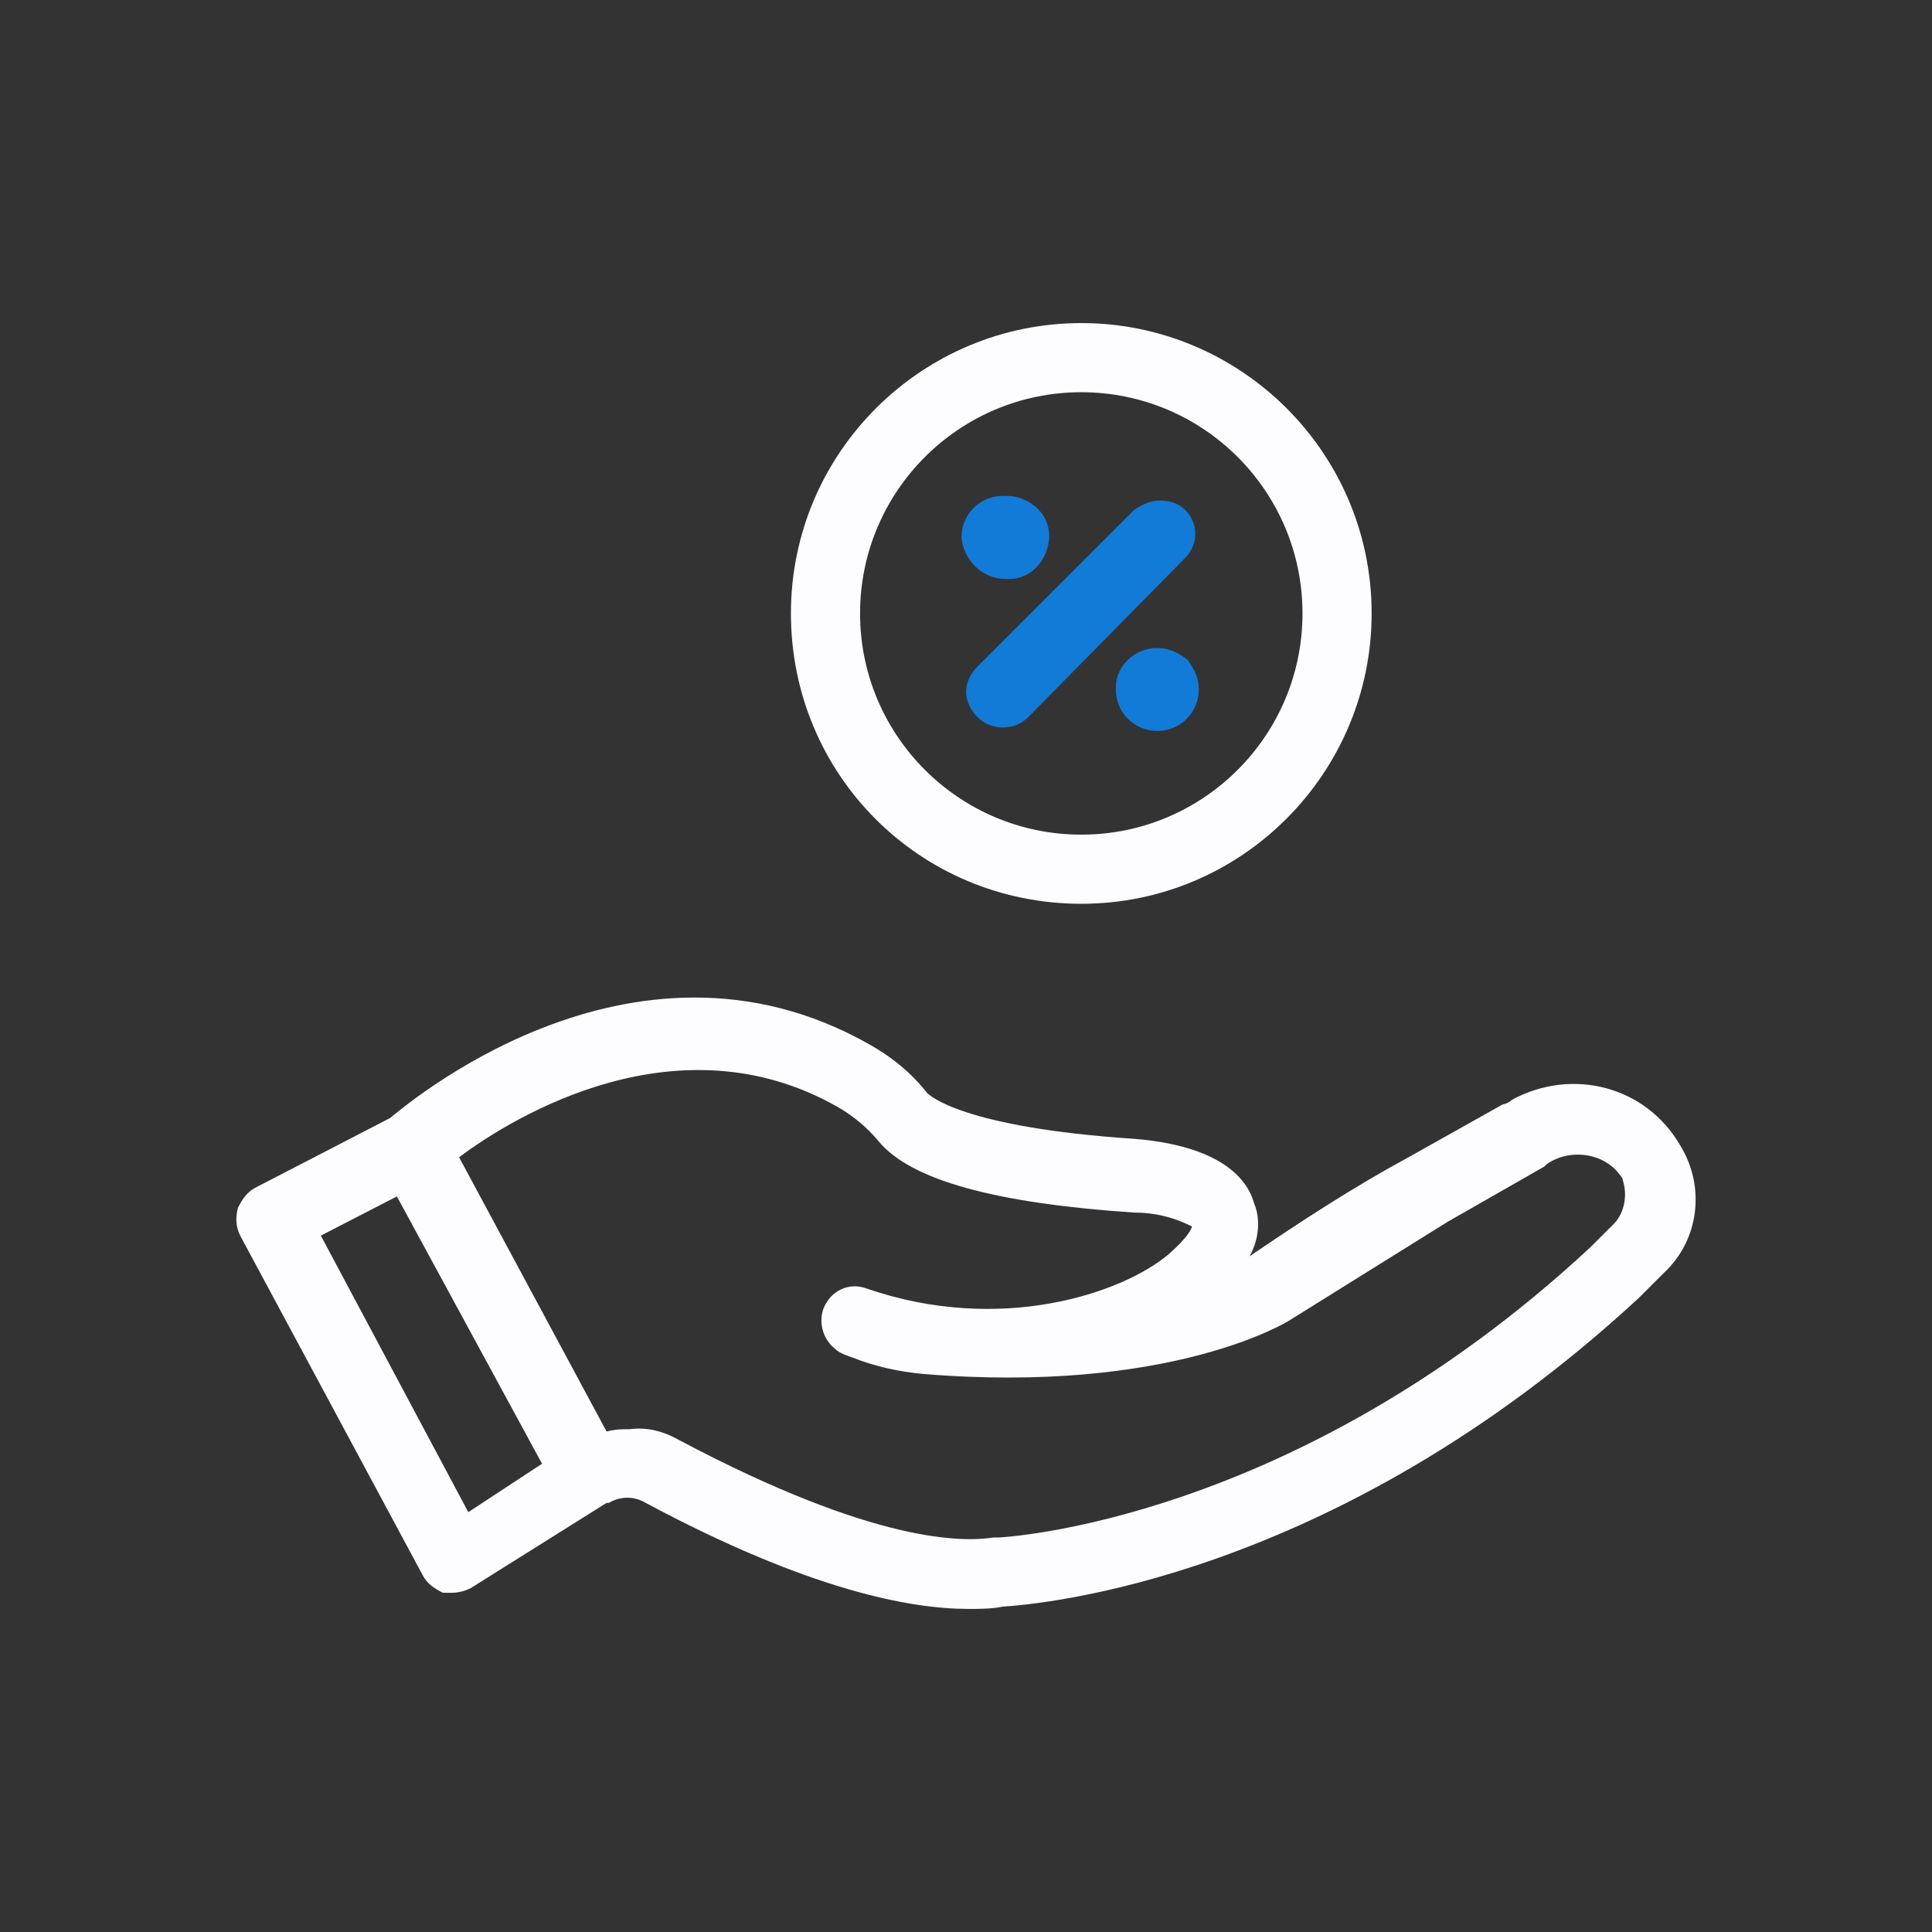 <svg width="94" height="94" viewBox="0 0 94 94" fill="none" xmlns="http://www.w3.org/2000/svg">
<rect x="0" y="0" width="94" height="94" fill="#333333" stroke="none"/>
<path d="M81.759 55.745C80.077 52.83 76.49 51.933 73.575 53.503C73.462 53.615 73.238 53.727 73.126 53.727L68.529 56.306C65.838 57.763 63.26 59.445 60.793 61.127C61.242 60.342 61.354 59.333 61.017 58.548C60.681 57.315 59.336 55.745 55.187 55.409C46.779 54.848 45.209 53.279 45.097 53.166C44.312 52.157 43.303 51.373 42.294 50.812C30.634 44.197 19.422 54.063 18.973 54.4L12.471 57.763C12.022 57.988 11.798 58.324 11.574 58.772C11.461 59.221 11.461 59.669 11.686 60.118L20.543 76.599C20.767 77.047 21.104 77.272 21.552 77.496C21.664 77.496 21.888 77.496 22 77.496C22.337 77.496 22.673 77.384 22.898 77.272L29.512 73.123H29.625C30.185 72.787 30.858 72.787 31.418 73.123C39.379 77.384 44.312 78.281 47.115 78.281C47.675 78.281 48.236 78.281 48.797 78.169C50.478 78.056 64.829 76.935 79.741 63.145L80.974 61.912C82.656 60.342 82.992 57.763 81.759 55.745ZM22.785 73.572L15.61 60.118L19.31 58.212L26.373 71.217L22.785 73.572ZM78.508 59.557L77.386 60.678C62.923 74.132 48.684 74.805 48.572 74.805H48.348C46.891 75.029 42.63 75.141 33.1 70.096C32.315 69.648 31.53 69.424 30.634 69.536C30.297 69.536 29.961 69.536 29.512 69.648L22.337 56.306C25.028 54.288 32.988 49.467 40.724 53.839C41.509 54.288 42.182 54.848 42.742 55.521C44.312 57.427 48.46 58.548 55.187 58.997C56.196 58.997 57.093 59.221 57.99 59.669C57.99 59.781 57.766 60.23 56.869 61.015C54.627 62.921 48.684 64.939 42.182 62.697C41.285 62.36 40.388 62.809 40.051 63.706C39.827 64.378 40.051 65.163 40.612 65.612C40.836 65.836 41.173 65.948 41.509 66.06C42.63 66.508 43.751 66.733 44.873 66.845C56.981 67.854 62.699 64.266 62.699 64.266L70.435 59.445L75.144 56.754L75.256 56.642C76.377 55.857 78.059 56.082 78.844 57.203C78.844 57.203 78.956 57.315 78.956 57.427C79.18 58.1 79.068 58.997 78.508 59.557Z" fill="#FDFDFF"/>
<path d="M56.308 31.528C55.187 31.528 54.29 32.425 54.29 33.434V33.546C54.29 34.667 55.187 35.564 56.308 35.564C57.429 35.564 58.326 34.667 58.326 33.546C58.326 32.985 58.102 32.537 57.766 32.088C57.317 31.752 56.869 31.528 56.308 31.528Z" fill="#127BD7"/>
<path d="M48.909 28.164C50.03 28.276 50.927 27.38 51.039 26.258C51.151 25.137 50.254 24.24 49.133 24.128C49.021 24.128 48.909 24.128 48.797 24.128C47.675 24.128 46.779 25.025 46.779 26.146C46.891 27.267 47.788 28.164 48.909 28.164Z" fill="#127BD7"/>
<path d="M47.003 33.658C47.003 34.106 47.227 34.555 47.563 34.891C48.236 35.564 49.357 35.564 50.03 34.891L57.654 27.155C58.326 26.482 58.326 25.473 57.654 24.801C57.317 24.464 56.869 24.352 56.42 24.352C55.972 24.352 55.523 24.576 55.187 24.801L47.563 32.425C47.227 32.761 47.003 33.209 47.003 33.658Z" fill="#127BD7"/>
<path d="M52.609 43.973C60.457 43.973 66.736 37.582 66.736 29.846C66.736 21.998 60.345 15.719 52.609 15.719C44.873 15.719 38.482 21.998 38.482 29.846C38.482 37.694 44.761 43.973 52.609 43.973ZM52.609 19.083C58.551 19.083 63.372 23.904 63.372 29.846C63.372 35.788 58.551 40.609 52.609 40.609C46.667 40.609 41.846 35.788 41.846 29.846C41.846 23.904 46.667 19.083 52.609 19.083Z" fill="#FDFDFF"/>
</svg>
